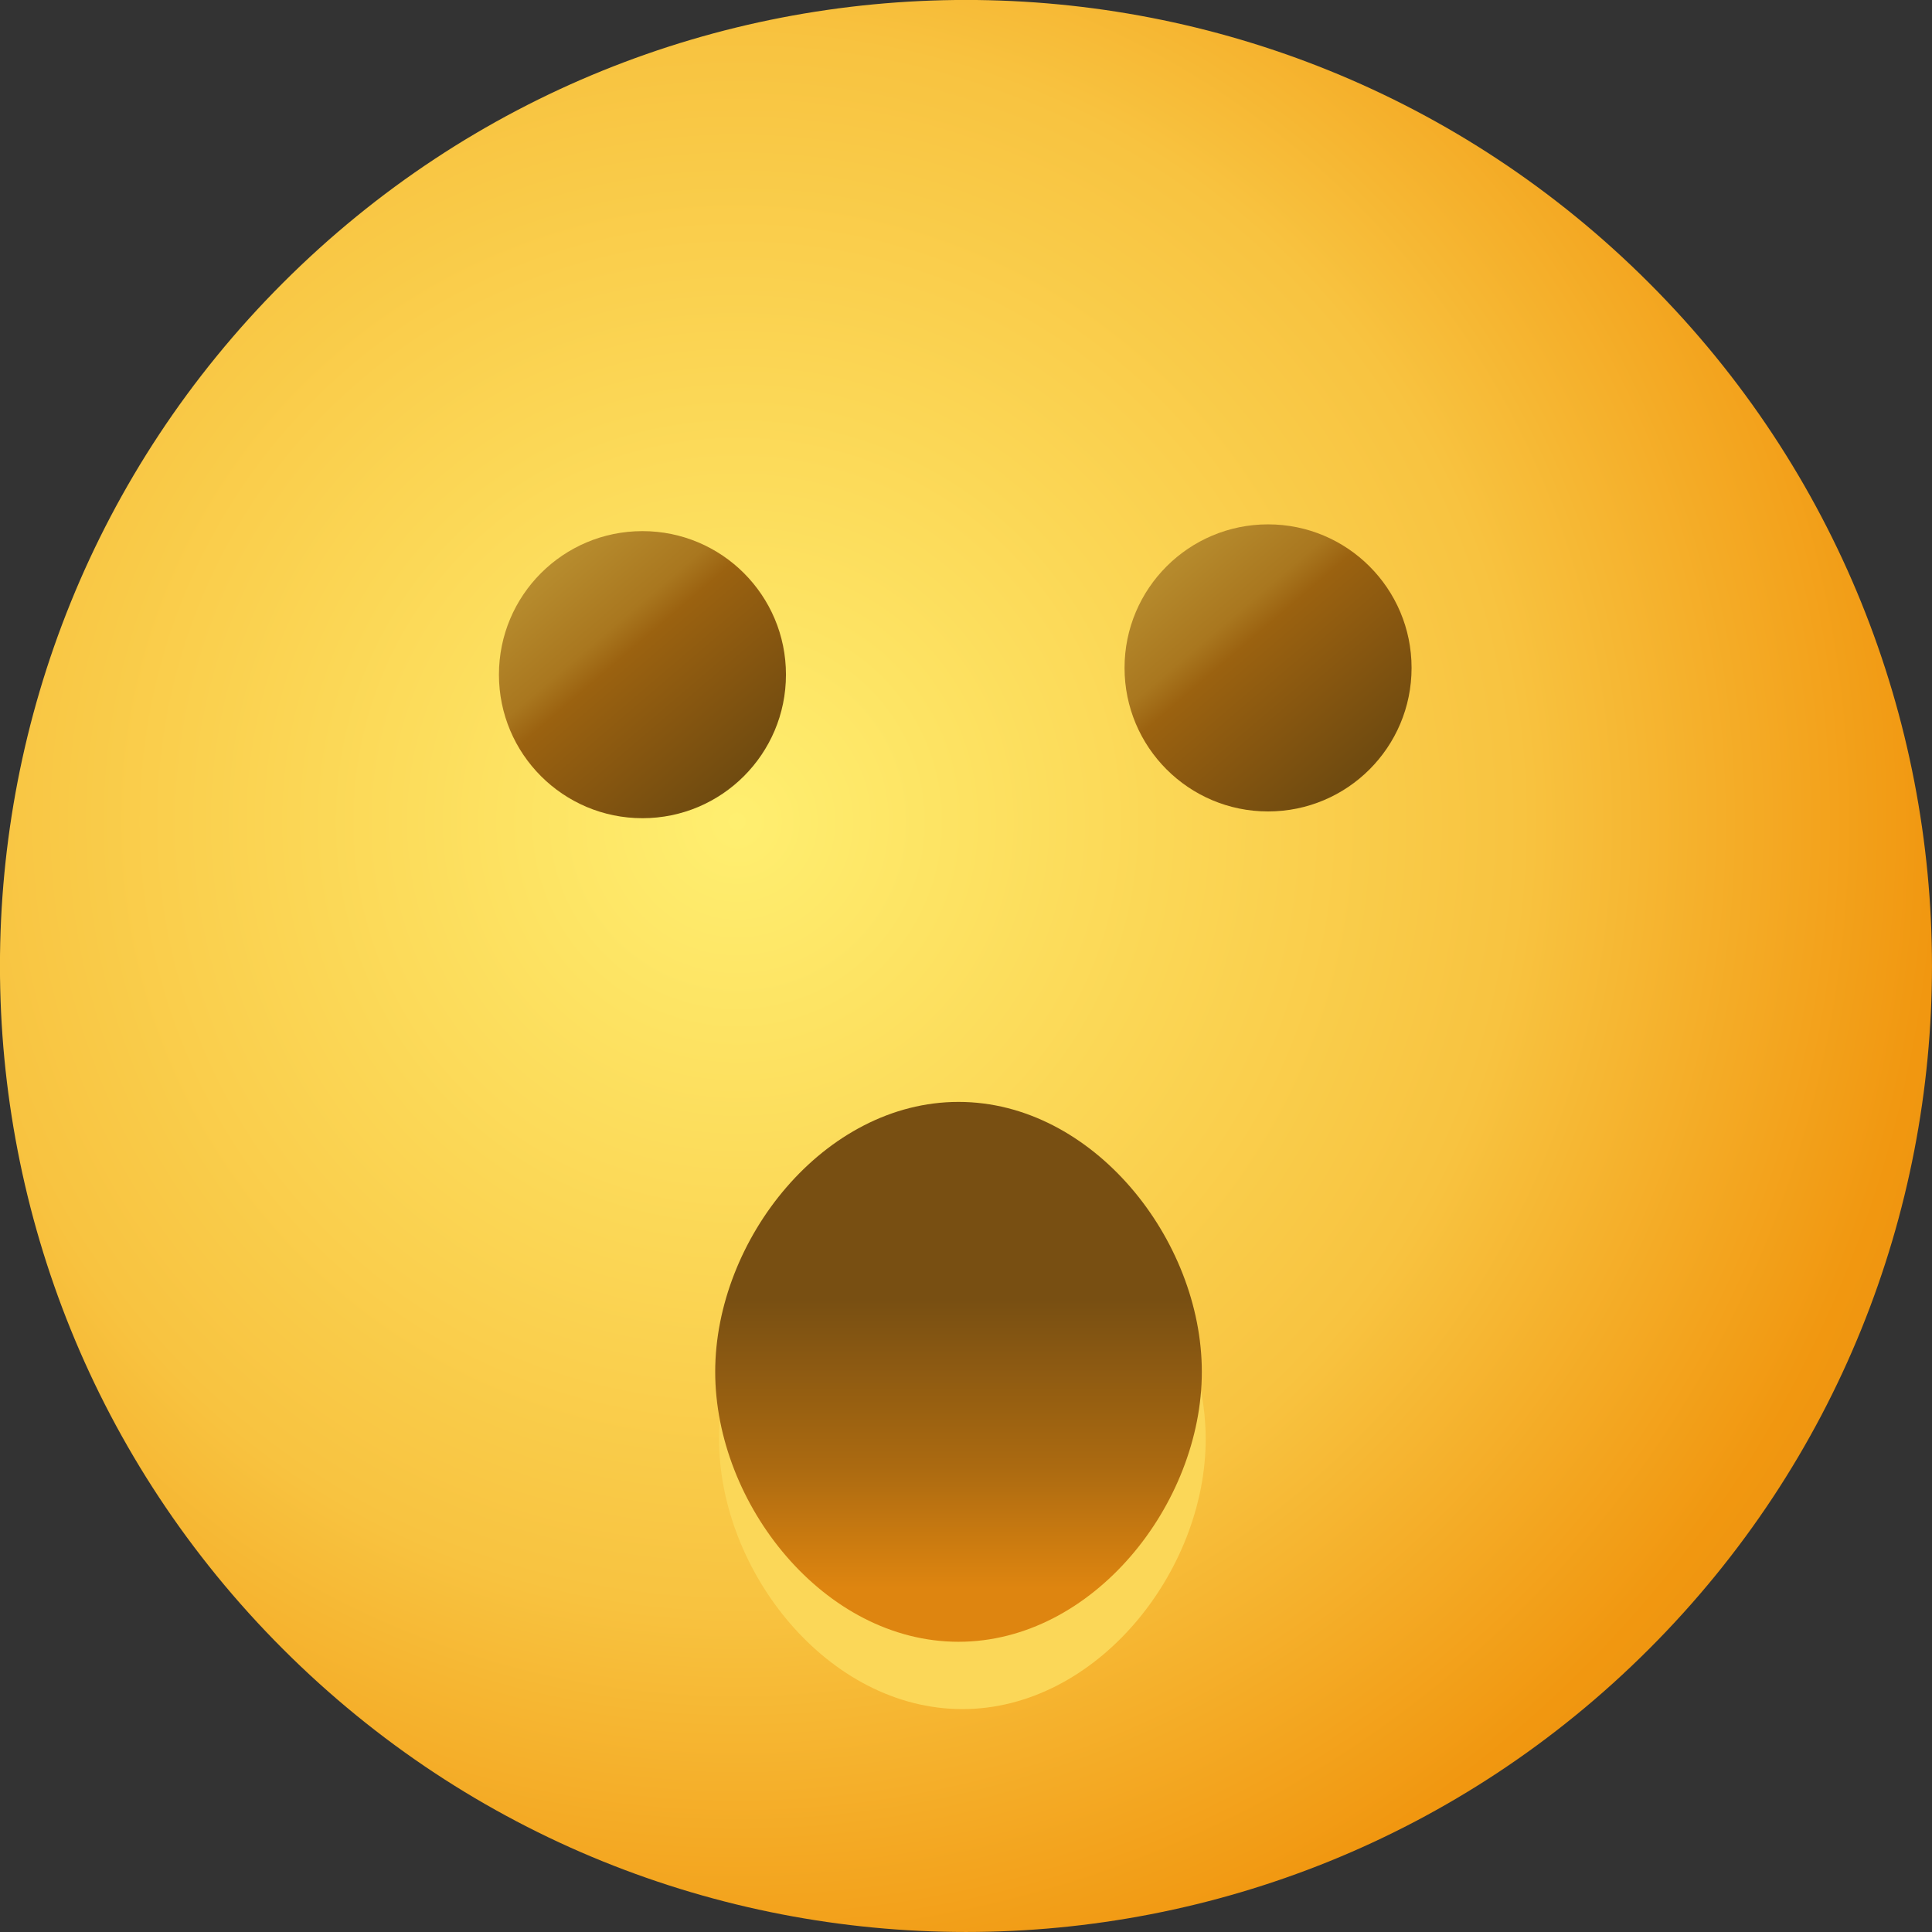 <svg width="64" height="64" viewBox="0 0 64 64" fill="none" xmlns="http://www.w3.org/2000/svg">
<rect x="0" y="0" width="64" height="64" fill="#333333" stroke="none"/>
<g clip-path="url(#clip0)" transform="scale(2)">
<path d="M27.313 27.313C21.065 33.562 10.934 33.562 4.686 27.313C-1.563 21.065 -1.563 10.934 4.686 4.686C10.934 -1.563 21.065 -1.563 27.313 4.686C33.562 10.934 33.562 21.065 27.313 27.313Z" fill="url(#paint0_radial)"/>
<path d="M13.018 11.174C13.018 9.861 11.954 8.797 10.641 8.797C9.328 8.797 8.264 9.861 8.264 11.174C8.264 12.487 9.328 13.552 10.641 13.552C11.954 13.552 13.018 12.487 13.018 11.174Z" fill="url(#paint1_linear)"/>
<path d="M23.38 11.062C23.38 9.749 22.316 8.685 21.003 8.685C19.69 8.685 18.626 9.749 18.626 11.062C18.626 12.376 19.69 13.44 21.003 13.44C22.316 13.44 23.38 12.376 23.38 11.062Z" fill="url(#paint2_linear)"/>
<path d="M19.97 23.837C19.97 21.646 18.166 19.366 15.94 19.366C13.714 19.366 11.91 21.646 11.91 23.837C11.91 26.028 13.714 28.308 15.94 28.308C18.166 28.308 19.97 26.028 19.97 23.837Z" fill="#FBD758"/>
<path d="M19.906 22.722C19.906 20.531 18.102 18.251 15.876 18.251C13.65 18.251 11.846 20.531 11.846 22.722C11.846 24.913 13.65 27.193 15.876 27.193C18.102 27.193 19.906 24.913 19.906 22.722Z" fill="url(#paint3_linear)"/>
</g>
<defs>
<radialGradient id="paint0_radial" cx="0" cy="0" r="1" gradientUnits="userSpaceOnUse" gradientTransform="translate(12.2 13.6) scale(23.363)">
<stop stop-color="#FFEF70"/>
<stop offset="0.558" stop-color="#F8C340"/>
<stop offset="0.854" stop-color="#F19710"/>
<stop offset="0.92" stop-color="#EC9411"/>
<stop offset="0.985" stop-color="#E69212"/>
</radialGradient>
<linearGradient id="paint1_linear" x1="9" y1="9.201" x2="12.178" y2="12.918" gradientUnits="userSpaceOnUse">
<stop offset="0.047" stop-color="#B78C2E"/>
<stop offset="0.335" stop-color="#A9771F"/>
<stop offset="0.437" stop-color="#9B6210"/>
<stop offset="0.719" stop-color="#865610"/>
<stop offset="1" stop-color="#704B10"/>
</linearGradient>
<linearGradient id="paint2_linear" x1="19.2" y1="9.089" x2="22.378" y2="12.806" gradientUnits="userSpaceOnUse">
<stop offset="0.047" stop-color="#B78C2E"/>
<stop offset="0.335" stop-color="#A9771F"/>
<stop offset="0.437" stop-color="#9B6210"/>
<stop offset="0.719" stop-color="#865610"/>
<stop offset="1" stop-color="#704B10"/>
</linearGradient>
<linearGradient id="paint3_linear" x1="15.676" y1="26.3" x2="15.676" y2="18.743" gradientUnits="userSpaceOnUse">
<stop stop-color="#DE8510"/>
<stop offset="0.266" stop-color="#AB6A11"/>
<stop offset="0.631" stop-color="#784F12"/>
</linearGradient>
<clipPath id="clip0">
<rect width="32" height="32" fill="white"/>
</clipPath>
</defs>
</svg>
